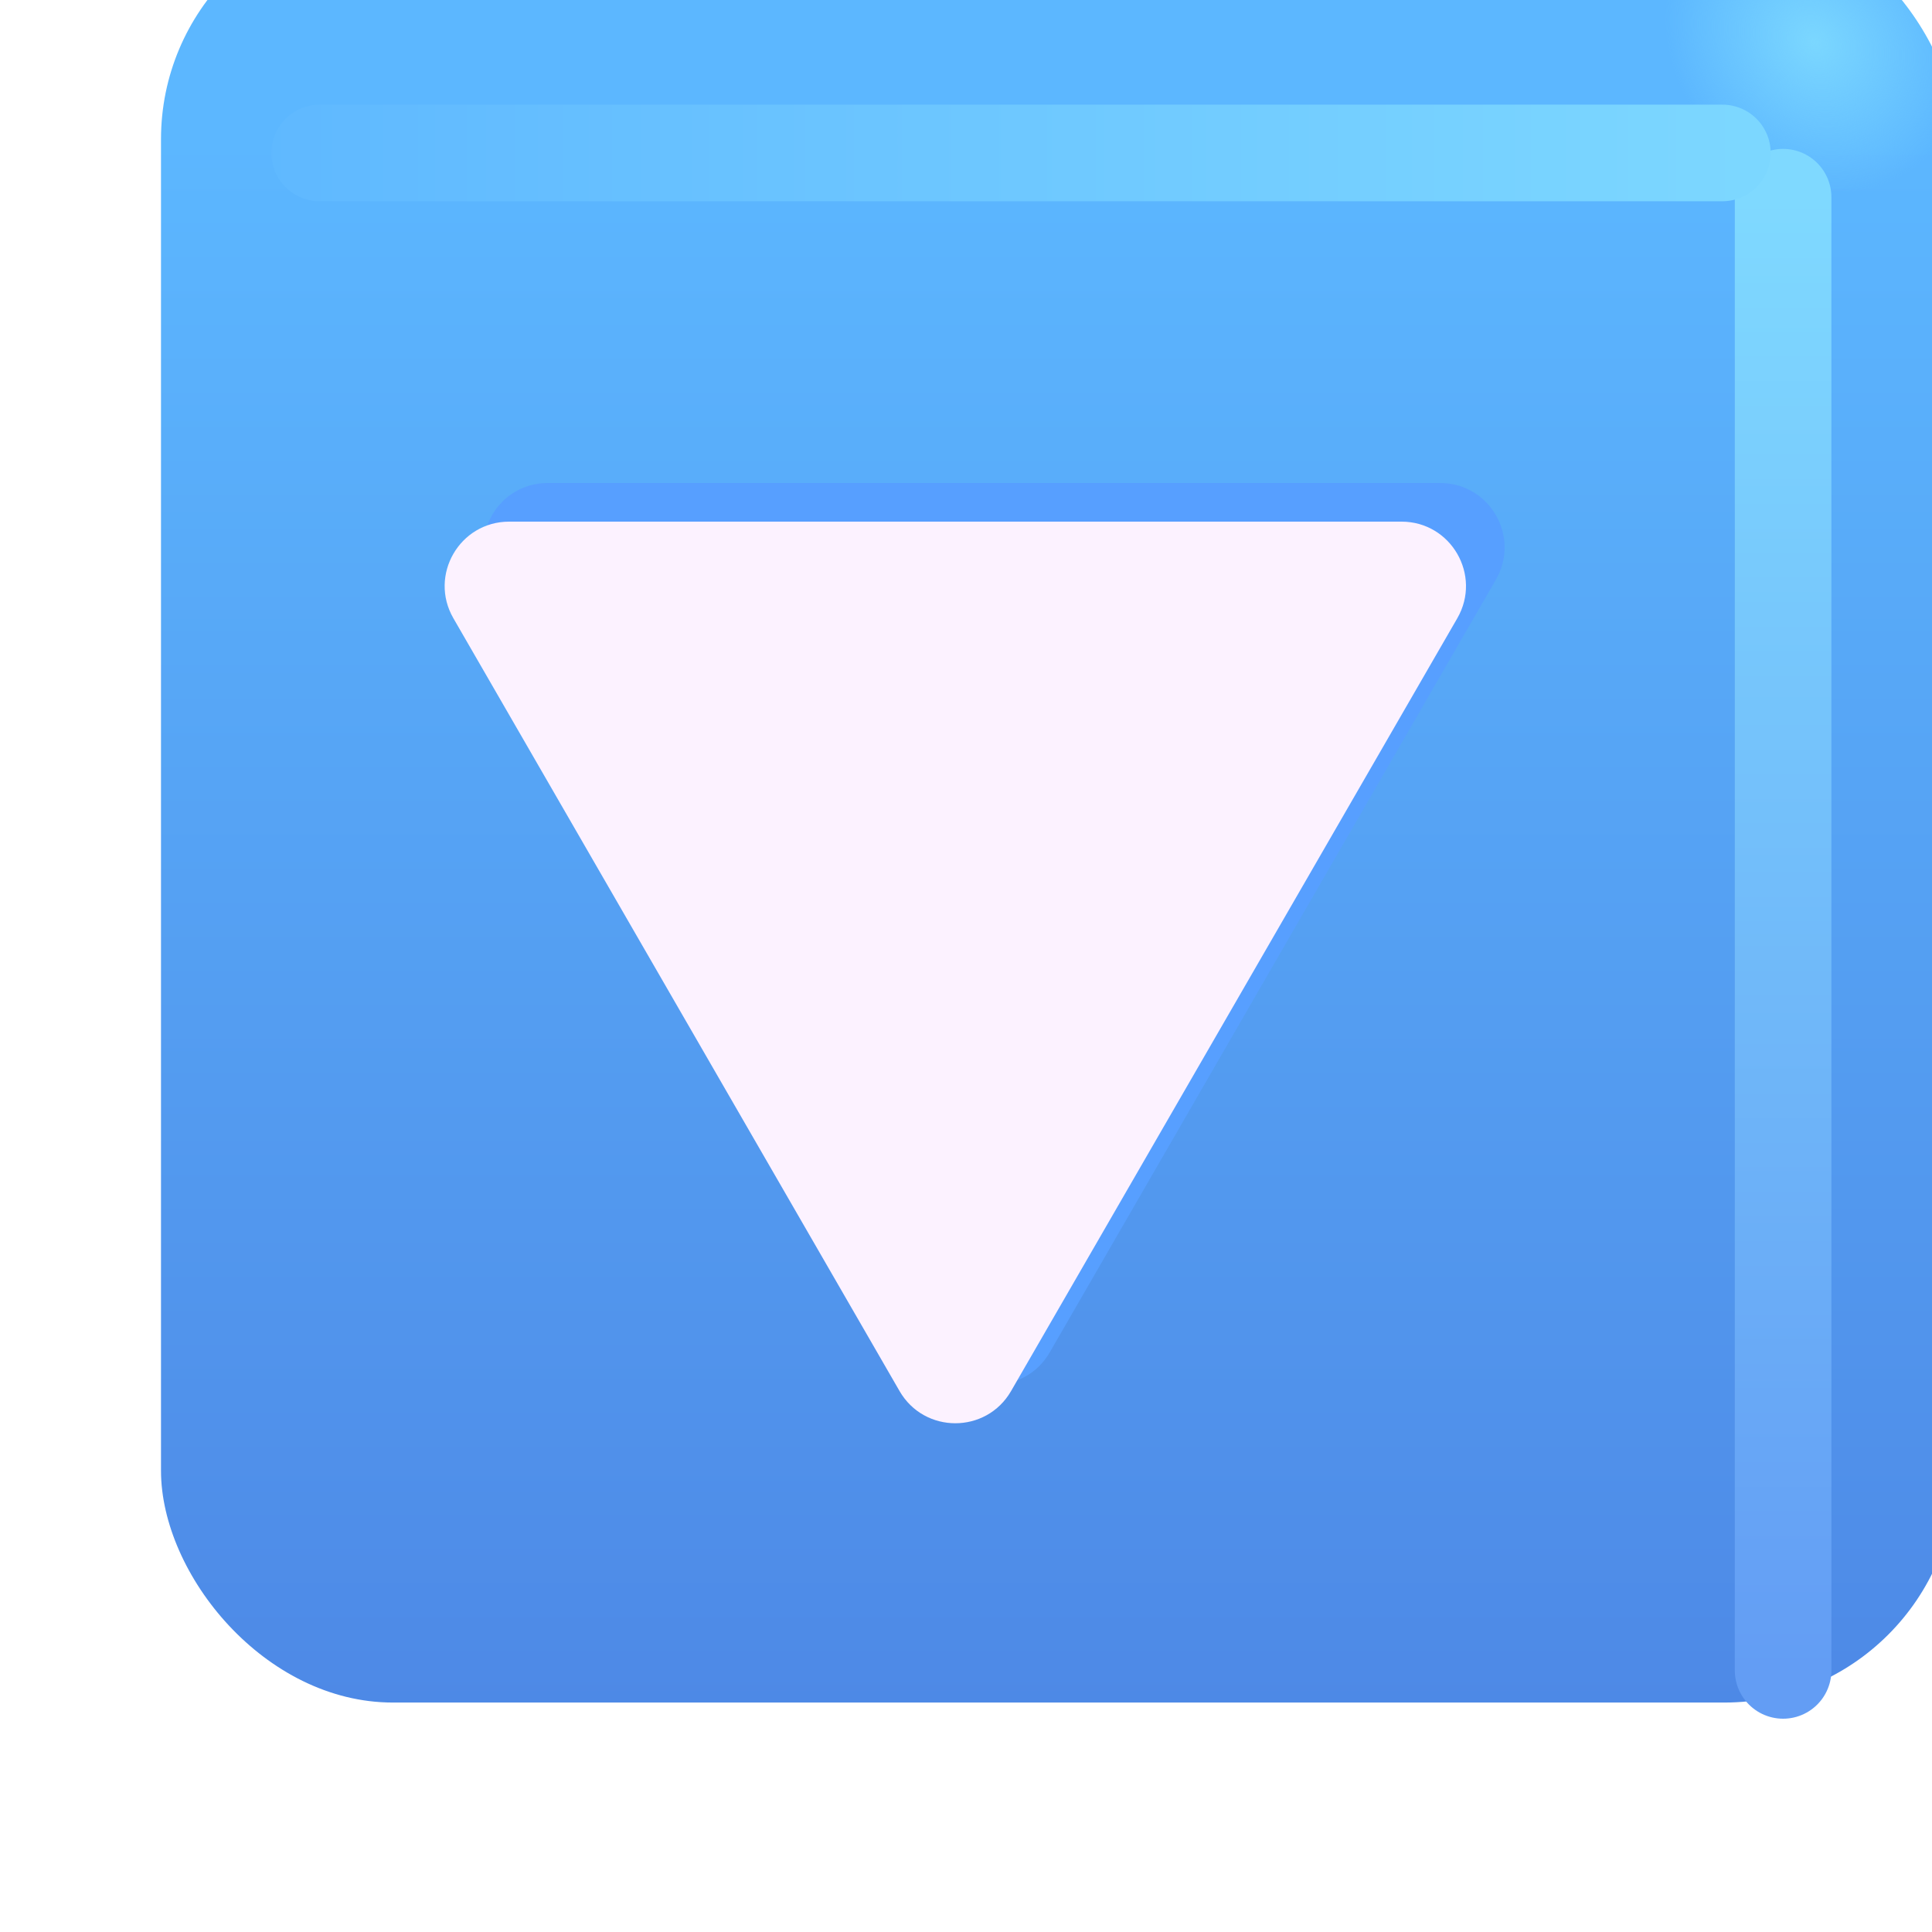 <svg viewBox="1 1 30 30" xmlns="http://www.w3.org/2000/svg">
<g filter="url(#filter0_ii_18590_1489)">
<rect x="2.5" y="1.562" width="27.875" height="27.875" rx="3.6" fill="url(#paint0_linear_18590_1489)"/>
<rect x="2.5" y="1.562" width="27.875" height="27.875" rx="3.6" fill="url(#paint1_radial_18590_1489)"/>
</g>
<g filter="url(#filter1_f_18590_1489)">
<path d="M28.688 4.062V26.938" stroke="url(#paint2_linear_18590_1489)" stroke-width="1.5" stroke-linecap="round"/>
</g>
<g filter="url(#filter2_f_18590_1489)">
<path d="M5.964 3.375H27.745" stroke="url(#paint3_linear_18590_1489)" stroke-width="1.5" stroke-linecap="round"/>
</g>
<g filter="url(#filter3_f_18590_1489)">
<path d="M15.568 22C15.953 22.667 16.915 22.667 17.3 22L24.229 10C24.613 9.333 24.132 8.5 23.363 8.5H9.506C8.736 8.5 8.255 9.333 8.64 10L15.568 22Z" fill="#579FFF"/>
</g>
<g filter="url(#filter4_ii_18590_1489)">
<path d="M15.568 22C15.953 22.667 16.915 22.667 17.3 22L24.229 10C24.613 9.333 24.132 8.5 23.363 8.5H9.506C8.736 8.5 8.255 9.333 8.64 10L15.568 22Z" fill="#FCF2FF"/>
</g>
<defs>
<filter id="filter0_ii_18590_1489" x="2.5" y="0.562" width="28.875" height="28.875" filterUnits="userSpaceOnUse" color-interpolation-filters="sRGB">
<feFlood flood-opacity="0" result="BackgroundImageFix"/>
<feBlend mode="normal" in="SourceGraphic" in2="BackgroundImageFix" result="shape"/>
<feColorMatrix in="SourceAlpha" type="matrix" values="0 0 0 0 0 0 0 0 0 0 0 0 0 0 0 0 0 0 127 0" result="hardAlpha"/>
<feOffset dx="1" dy="-1"/>
<feGaussianBlur stdDeviation="1.5"/>
<feComposite in2="hardAlpha" operator="arithmetic" k2="-1" k3="1"/>
<feColorMatrix type="matrix" values="0 0 0 0 0.188 0 0 0 0 0.471 0 0 0 0 0.843 0 0 0 1 0"/>
<feBlend mode="normal" in2="shape" result="effect1_innerShadow_18590_1489"/>
<feColorMatrix in="SourceAlpha" type="matrix" values="0 0 0 0 0 0 0 0 0 0 0 0 0 0 0 0 0 0 127 0" result="hardAlpha"/>
<feOffset dy="-1"/>
<feGaussianBlur stdDeviation="1.5"/>
<feComposite in2="hardAlpha" operator="arithmetic" k2="-1" k3="1"/>
<feColorMatrix type="matrix" values="0 0 0 0 0.275 0 0 0 0 0.349 0 0 0 0 0.8 0 0 0 1 0"/>
<feBlend mode="normal" in2="effect1_innerShadow_18590_1489" result="effect2_innerShadow_18590_1489"/>
</filter>
<filter id="filter1_f_18590_1489" x="25.938" y="1.312" width="5.5" height="28.375" filterUnits="userSpaceOnUse" color-interpolation-filters="sRGB">
<feFlood flood-opacity="0" result="BackgroundImageFix"/>
<feBlend mode="normal" in="SourceGraphic" in2="BackgroundImageFix" result="shape"/>
<feGaussianBlur stdDeviation="1" result="effect1_foregroundBlur_18590_1489"/>
</filter>
<filter id="filter2_f_18590_1489" x="3.214" y="0.625" width="27.281" height="5.5" filterUnits="userSpaceOnUse" color-interpolation-filters="sRGB">
<feFlood flood-opacity="0" result="BackgroundImageFix"/>
<feBlend mode="normal" in="SourceGraphic" in2="BackgroundImageFix" result="shape"/>
<feGaussianBlur stdDeviation="1" result="effect1_foregroundBlur_18590_1489"/>
</filter>
<filter id="filter3_f_18590_1489" x="7.505" y="7.5" width="17.859" height="16" filterUnits="userSpaceOnUse" color-interpolation-filters="sRGB">
<feFlood flood-opacity="0" result="BackgroundImageFix"/>
<feBlend mode="normal" in="SourceGraphic" in2="BackgroundImageFix" result="shape"/>
<feGaussianBlur stdDeviation="0.5" result="effect1_foregroundBlur_18590_1489"/>
</filter>
<filter id="filter4_ii_18590_1489" x="7.505" y="8.1" width="17.259" height="15.4" filterUnits="userSpaceOnUse" color-interpolation-filters="sRGB">
<feFlood flood-opacity="0" result="BackgroundImageFix"/>
<feBlend mode="normal" in="SourceGraphic" in2="BackgroundImageFix" result="shape"/>
<feColorMatrix in="SourceAlpha" type="matrix" values="0 0 0 0 0 0 0 0 0 0 0 0 0 0 0 0 0 0 127 0" result="hardAlpha"/>
<feOffset dx="-1" dy="1"/>
<feGaussianBlur stdDeviation="1"/>
<feComposite in2="hardAlpha" operator="arithmetic" k2="-1" k3="1"/>
<feColorMatrix type="matrix" values="0 0 0 0 0.867 0 0 0 0 0.82 0 0 0 0 0.941 0 0 0 1 0"/>
<feBlend mode="normal" in2="shape" result="effect1_innerShadow_18590_1489"/>
<feColorMatrix in="SourceAlpha" type="matrix" values="0 0 0 0 0 0 0 0 0 0 0 0 0 0 0 0 0 0 127 0" result="hardAlpha"/>
<feOffset dx="0.4" dy="-0.4"/>
<feGaussianBlur stdDeviation="0.5"/>
<feComposite in2="hardAlpha" operator="arithmetic" k2="-1" k3="1"/>
<feColorMatrix type="matrix" values="0 0 0 0 1 0 0 0 0 0.988 0 0 0 0 1 0 0 0 1 0"/>
<feBlend mode="normal" in2="effect1_innerShadow_18590_1489" result="effect2_innerShadow_18590_1489"/>
</filter>
<linearGradient id="paint0_linear_18590_1489" x1="16.438" y1="5.137" x2="16.438" y2="38.39" gradientUnits="userSpaceOnUse">
<stop stop-color="#5CB7FF"/>
<stop offset="1" stop-color="#4878DD"/>
</linearGradient>
<radialGradient id="paint1_radial_18590_1489" cx="0" cy="0" r="1" gradientUnits="userSpaceOnUse" gradientTransform="translate(28.157 3.656) rotate(136.771) scale(2.144 2.505)">
<stop stop-color="#7BD7FF"/>
<stop offset="1" stop-color="#7BD7FF" stop-opacity="0"/>
</radialGradient>
<linearGradient id="paint2_linear_18590_1489" x1="29.188" y1="4.062" x2="29.188" y2="26.938" gradientUnits="userSpaceOnUse">
<stop stop-color="#7FD9FF"/>
<stop offset="1" stop-color="#639DF4"/>
</linearGradient>
<linearGradient id="paint3_linear_18590_1489" x1="28.902" y1="3.625" x2="3.37" y2="3.625" gradientUnits="userSpaceOnUse">
<stop stop-color="#7DD8FF"/>
<stop offset="1" stop-color="#5DB6FF"/>
</linearGradient>
</defs>
</svg>
